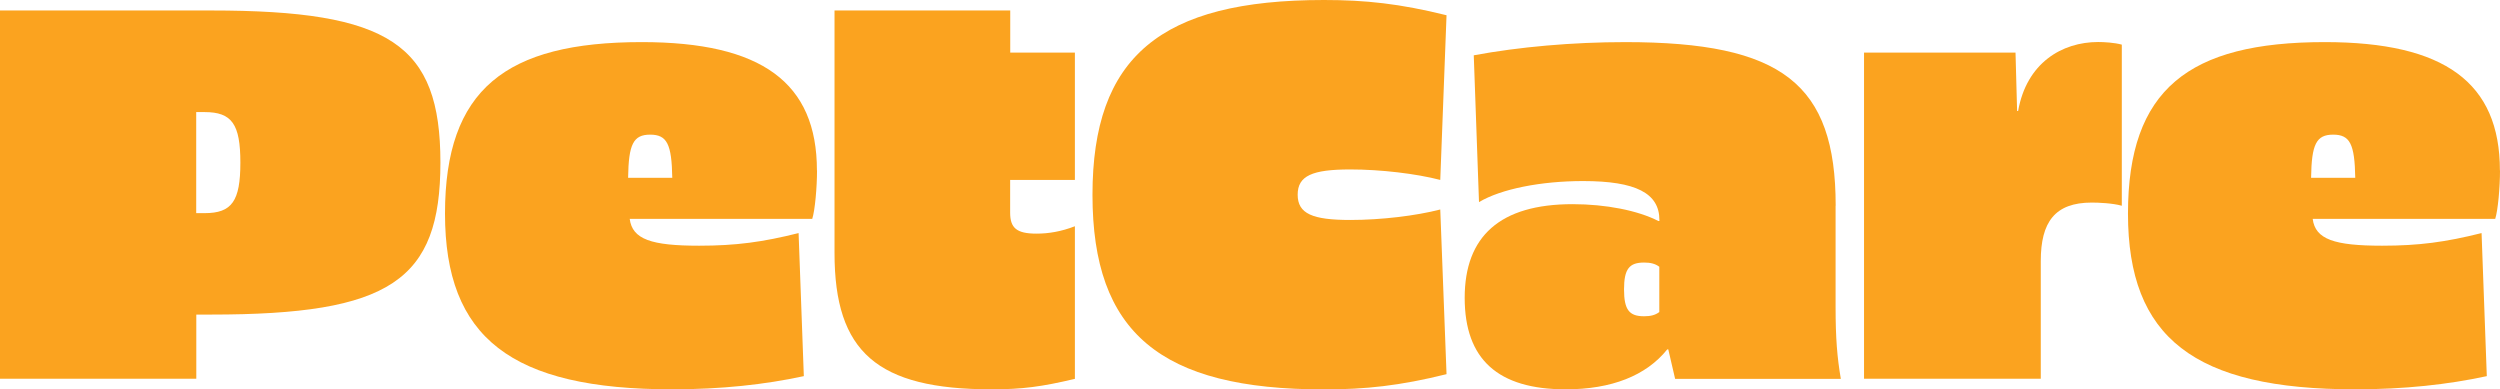 <?xml version="1.0" encoding="UTF-8"?>
<svg id="Camada_2" data-name="Camada 2" xmlns="http://www.w3.org/2000/svg" viewBox="0 0 267.19 41.61">
  <defs>
    <style>
      .cls-1 {
        fill: #fba31f;
      }
    </style>
  </defs>
  <g id="Camada_1-2" data-name="Camada 1">
    <g>
      <path class="cls-1" d="M22.55,1.12c19.12,0,24.52,3.6,24.52,16.25s-5.4,16.25-24.52,16.25h-1.57v6.86H0V1.12h22.55ZM20.97,11.98v10.8h.9c2.92,0,3.82-1.29,3.82-5.4s-.9-5.4-3.82-5.4h-.9Z"/>
      <path class="cls-1" d="M87.32,18.22c0,1.8-.22,4.27-.51,5.17h-19.51c.28,2.19,2.31,2.87,7.42,2.87,3.94,0,6.8-.39,10.63-1.35l.56,15.29c-4.16.9-8.83,1.41-14.06,1.41-17.21,0-24.29-5.51-24.29-18.78s6.47-18.33,21.03-18.33c12.82,0,18.72,4.33,18.72,13.72ZM67.13,19h4.72c-.06-3.6-.56-4.61-2.36-4.61s-2.31,1.01-2.36,4.61Z"/>
      <path class="cls-1" d="M107.96,5.62h6.92v13.61h-6.92v3.49c0,1.63.67,2.25,2.81,2.25,1.29,0,2.64-.22,4.11-.79v16.31c-3.54.84-5.62,1.12-8.88,1.12-12.26,0-16.81-3.99-16.81-14.56V1.12h18.78v4.5Z"/>
      <path class="cls-1" d="M154.6,1.63l-.67,17.6c-2.59-.67-6.35-1.12-9.62-1.12-4.05,0-5.62.67-5.62,2.7s1.58,2.7,5.62,2.7c3.32,0,7.03-.45,9.62-1.12l.67,17.6c-5,1.24-8.66,1.63-13.1,1.63-17.49,0-24.74-6.07-24.74-20.8S124.01,0,141.5,0c4.44,0,8.1.39,13.1,1.63Z"/>
      <path class="cls-1" d="M196.18,21.99v10.8c0,3.37.17,5.4.56,7.7h-17.71l-.73-3.15h-.11c-2.25,2.81-5.96,4.27-10.85,4.27-7.25,0-10.8-3.21-10.8-9.78s3.77-10.01,11.53-10.01c3.54,0,6.97.67,9.17,1.8h.11v-.11c0-2.87-2.53-4.16-8.15-4.16-4.5,0-8.77.84-11.13,2.25l-.56-15.69c4.84-.9,10.57-1.41,16.19-1.41,16.76,0,22.49,4.44,22.49,17.49ZM173.57,30.93c0,2.19.56,2.87,2.14,2.87.67,0,1.18-.11,1.63-.45v-4.84c-.45-.34-.96-.45-1.63-.45-1.57,0-2.14.67-2.14,2.87Z"/>
      <path class="cls-1" d="M226.77,4.78v17.21c-.96-.28-2.53-.34-3.21-.34-3.94,0-5.45,2.08-5.45,6.24v12.59h-18.89V5.62h16.19l.17,6.24h.11c.9-5.12,4.67-7.37,8.55-7.37.62,0,1.74.06,2.53.28Z"/>
      <path class="cls-1" d="M267.19,18.22c0,1.8-.22,4.27-.51,5.17h-19.51c.28,2.19,2.31,2.87,7.42,2.87,3.94,0,6.8-.39,10.63-1.35l.56,15.29c-4.16.9-8.83,1.41-14.06,1.41-17.21,0-24.29-5.51-24.29-18.78s6.47-18.33,21.03-18.33c12.82,0,18.72,4.33,18.72,13.72ZM247,19h4.72c-.06-3.6-.56-4.61-2.36-4.61s-2.31,1.01-2.36,4.61Z"/>
    </g>
  </g>
</svg>